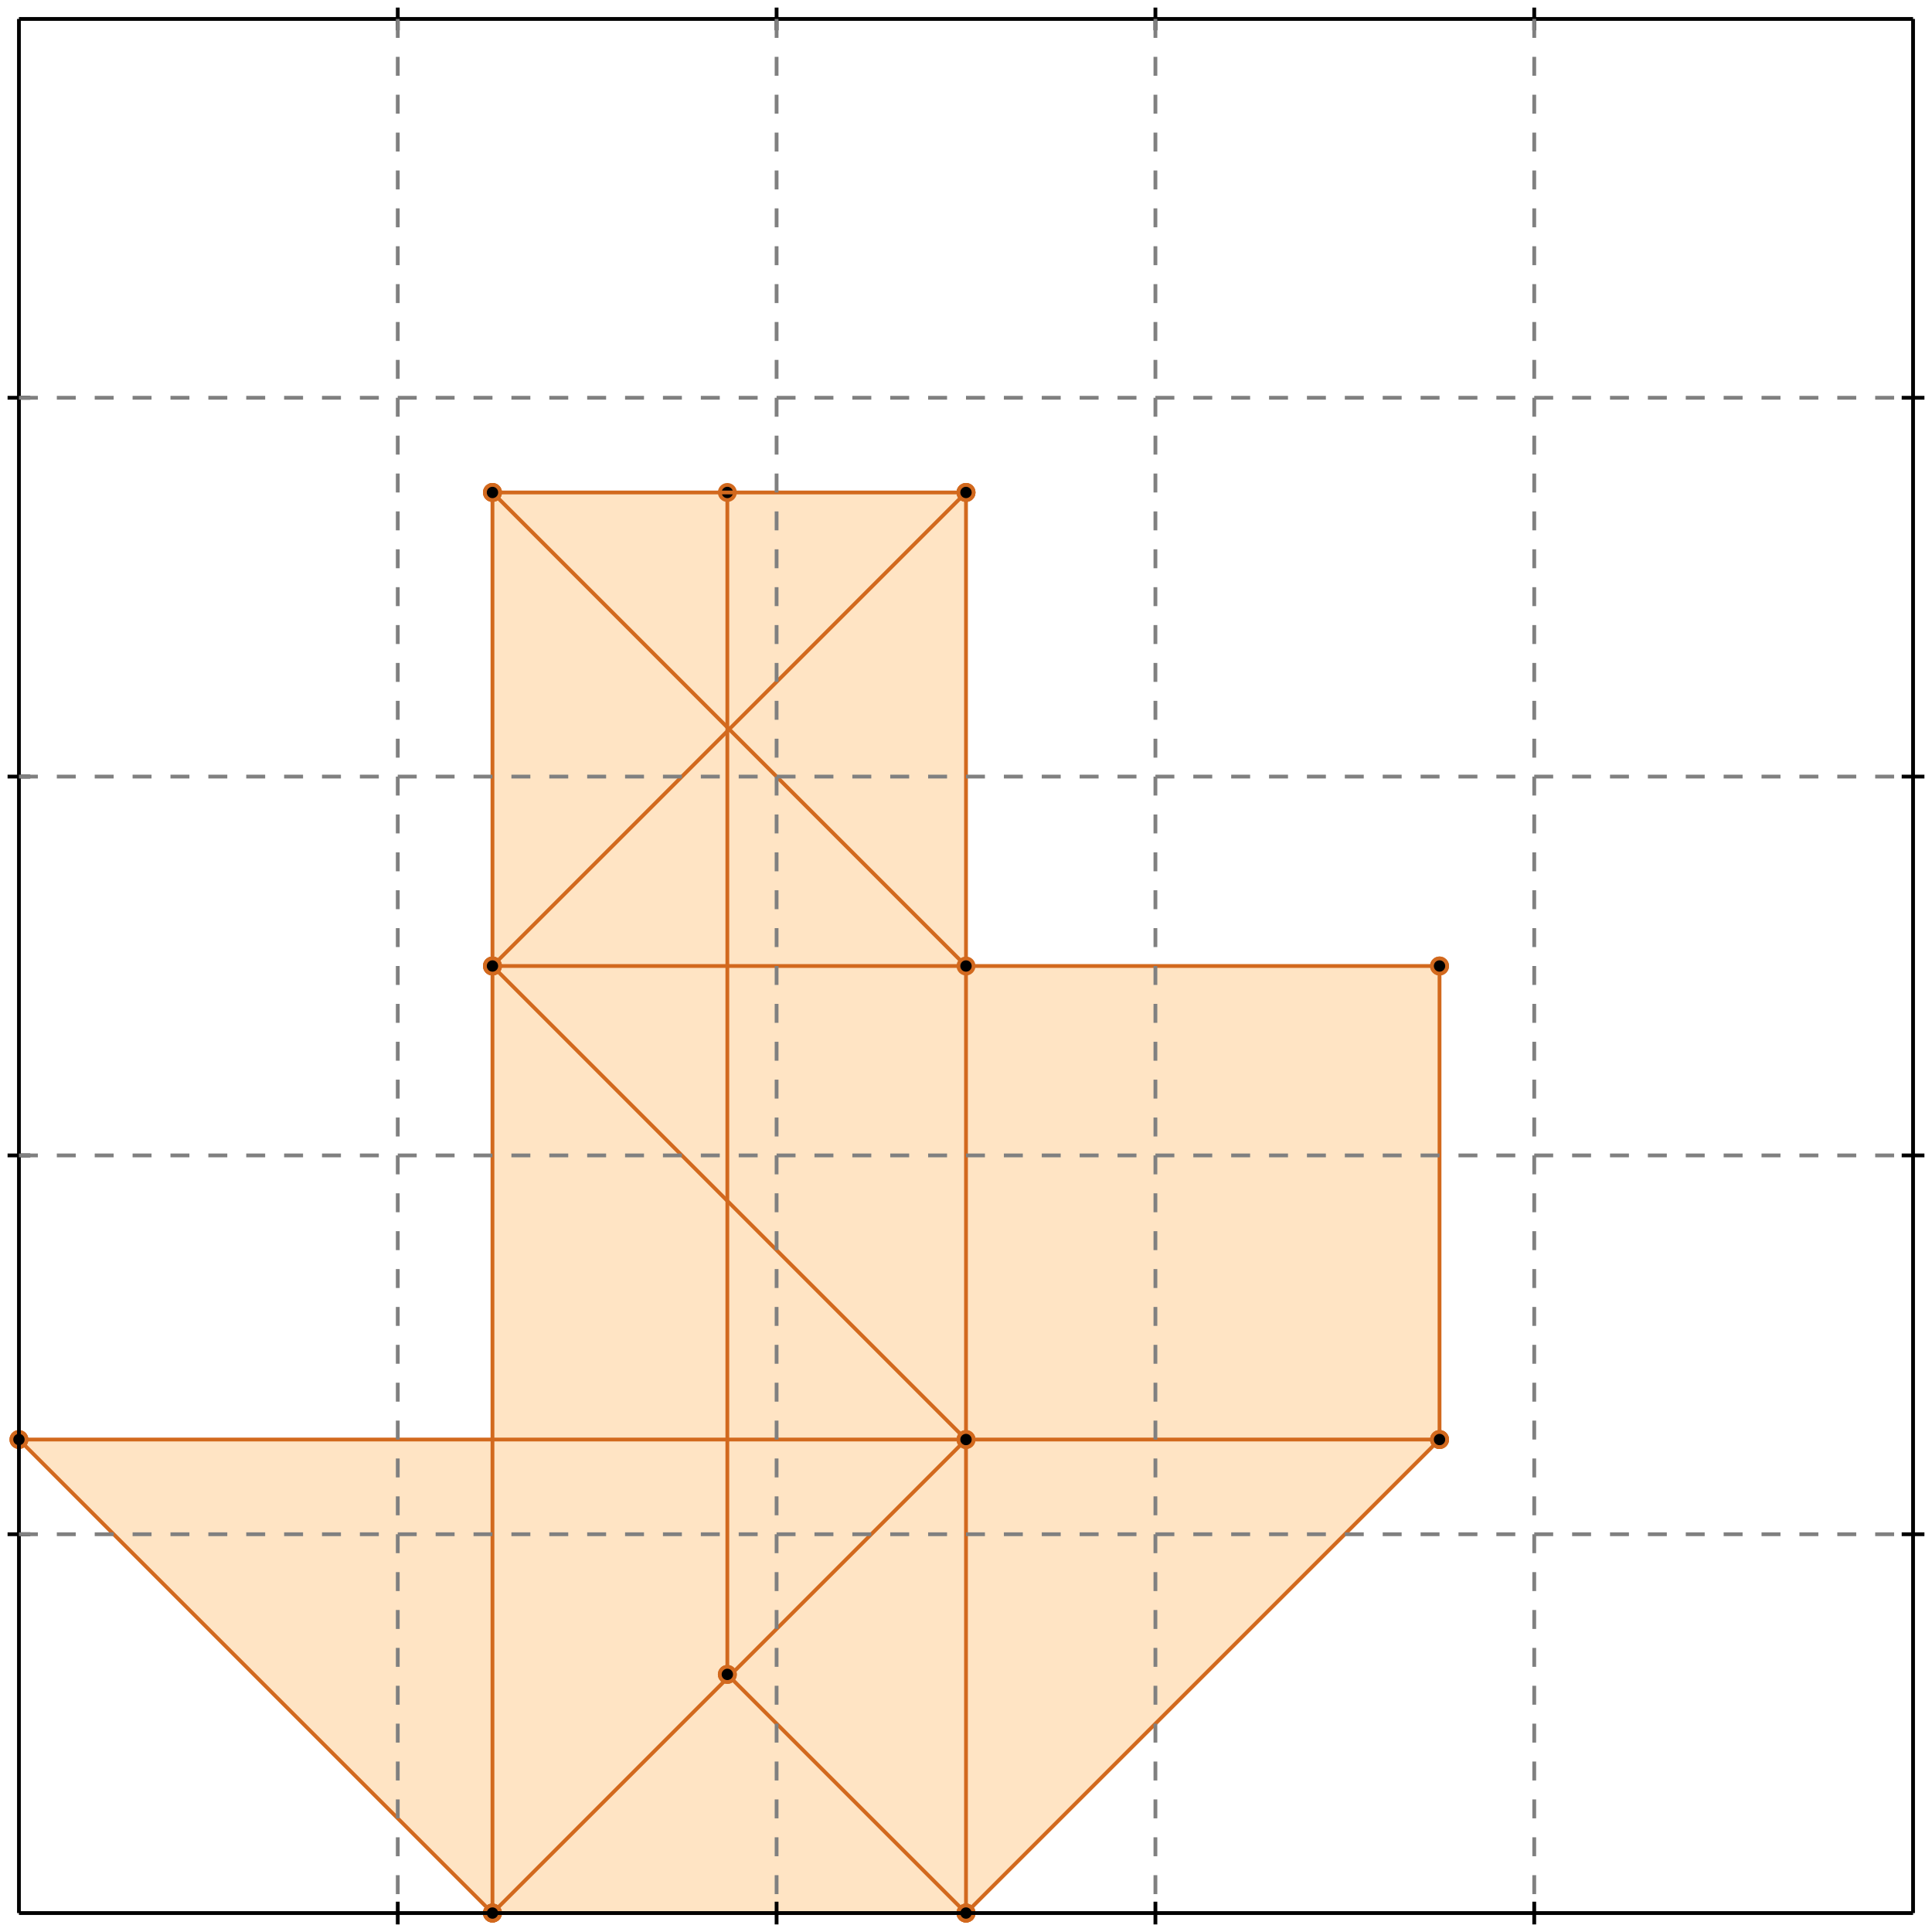 <?xml version="1.0" standalone="no"?>
<!DOCTYPE svg PUBLIC "-//W3C//DTD SVG 1.1//EN" 
  "http://www.w3.org/Graphics/SVG/1.1/DTD/svg11.dtd">
<svg width="510" height="510" version="1.1" id="toplevel"
    xmlns="http://www.w3.org/2000/svg"
    xmlns:xlink="http://www.w3.org/1999/xlink">
  <polygon points="130,505 255,505 380,380 380,255 255,255 255,130 130,130 130,380 5,380"
           fill="bisque"/>
  <g stroke="chocolate" stroke-width="1">
    <line x1="255" y1="505" x2="380" y2="380"/>
    <circle cx="255" cy="505" r="2"/>
    <circle cx="380" cy="380" r="2"/>
  </g>
  <g stroke="chocolate" stroke-width="1">
    <line x1="130" y1="505" x2="255" y2="380"/>
    <circle cx="130" cy="505" r="2"/>
    <circle cx="255" cy="380" r="2"/>
  </g>
  <g stroke="chocolate" stroke-width="1">
    <line x1="130" y1="505" x2="255" y2="505"/>
    <circle cx="130" cy="505" r="2"/>
    <circle cx="255" cy="505" r="2"/>
  </g>
  <g stroke="chocolate" stroke-width="1">
    <line x1="130" y1="505" x2="130" y2="130"/>
    <circle cx="130" cy="505" r="2"/>
    <circle cx="130" cy="130" r="2"/>
  </g>
  <g stroke="chocolate" stroke-width="1">
    <line x1="192" y1="442" x2="192" y2="130"/>
    <circle cx="192" cy="442" r="2"/>
    <circle cx="192" cy="130" r="2"/>
  </g>
  <g stroke="chocolate" stroke-width="1">
    <line x1="255" y1="505" x2="255" y2="130"/>
    <circle cx="255" cy="505" r="2"/>
    <circle cx="255" cy="130" r="2"/>
  </g>
  <g stroke="chocolate" stroke-width="1">
    <line x1="380" y1="380" x2="380" y2="255"/>
    <circle cx="380" cy="380" r="2"/>
    <circle cx="380" cy="255" r="2"/>
  </g>
  <g stroke="chocolate" stroke-width="1">
    <line x1="130" y1="255" x2="255" y2="130"/>
    <circle cx="130" cy="255" r="2"/>
    <circle cx="255" cy="130" r="2"/>
  </g>
  <g stroke="chocolate" stroke-width="1">
    <line x1="130" y1="505" x2="5" y2="380"/>
    <circle cx="130" cy="505" r="2"/>
    <circle cx="5" cy="380" r="2"/>
  </g>
  <g stroke="chocolate" stroke-width="1">
    <line x1="5" y1="380" x2="380" y2="380"/>
    <circle cx="5" cy="380" r="2"/>
    <circle cx="380" cy="380" r="2"/>
  </g>
  <g stroke="chocolate" stroke-width="1">
    <line x1="255" y1="505" x2="192" y2="442"/>
    <circle cx="255" cy="505" r="2"/>
    <circle cx="192" cy="442" r="2"/>
  </g>
  <g stroke="chocolate" stroke-width="1">
    <line x1="255" y1="380" x2="130" y2="255"/>
    <circle cx="255" cy="380" r="2"/>
    <circle cx="130" cy="255" r="2"/>
  </g>
  <g stroke="chocolate" stroke-width="1">
    <line x1="130" y1="255" x2="380" y2="255"/>
    <circle cx="130" cy="255" r="2"/>
    <circle cx="380" cy="255" r="2"/>
  </g>
  <g stroke="chocolate" stroke-width="1">
    <line x1="255" y1="255" x2="130" y2="130"/>
    <circle cx="255" cy="255" r="2"/>
    <circle cx="130" cy="130" r="2"/>
  </g>
  <g stroke="chocolate" stroke-width="1">
    <line x1="130" y1="130" x2="255" y2="130"/>
    <circle cx="130" cy="130" r="2"/>
    <circle cx="255" cy="130" r="2"/>
  </g>
  <g stroke="black" stroke-width="1">
    <line x1="5" y1="5" x2="505" y2="5"/>
    <line x1="5" y1="5" x2="5" y2="505"/>
    <line x1="505" y1="505" x2="5" y2="505"/>
    <line x1="505" y1="505" x2="505" y2="5"/>
    <line x1="105" y1="2" x2="105" y2="8"/>
    <line x1="2" y1="105" x2="8" y2="105"/>
    <line x1="105" y1="502" x2="105" y2="508"/>
    <line x1="502" y1="105" x2="508" y2="105"/>
    <line x1="205" y1="2" x2="205" y2="8"/>
    <line x1="2" y1="205" x2="8" y2="205"/>
    <line x1="205" y1="502" x2="205" y2="508"/>
    <line x1="502" y1="205" x2="508" y2="205"/>
    <line x1="305" y1="2" x2="305" y2="8"/>
    <line x1="2" y1="305" x2="8" y2="305"/>
    <line x1="305" y1="502" x2="305" y2="508"/>
    <line x1="502" y1="305" x2="508" y2="305"/>
    <line x1="405" y1="2" x2="405" y2="8"/>
    <line x1="2" y1="405" x2="8" y2="405"/>
    <line x1="405" y1="502" x2="405" y2="508"/>
    <line x1="502" y1="405" x2="508" y2="405"/>
  </g>
  <g stroke="gray" stroke-width="1" stroke-dasharray="5,5">
    <line x1="105" y1="5" x2="105" y2="505"/>
    <line x1="5" y1="105" x2="505" y2="105"/>
    <line x1="205" y1="5" x2="205" y2="505"/>
    <line x1="5" y1="205" x2="505" y2="205"/>
    <line x1="305" y1="5" x2="305" y2="505"/>
    <line x1="5" y1="305" x2="505" y2="305"/>
    <line x1="405" y1="5" x2="405" y2="505"/>
    <line x1="5" y1="405" x2="505" y2="405"/>
  </g>
</svg>

